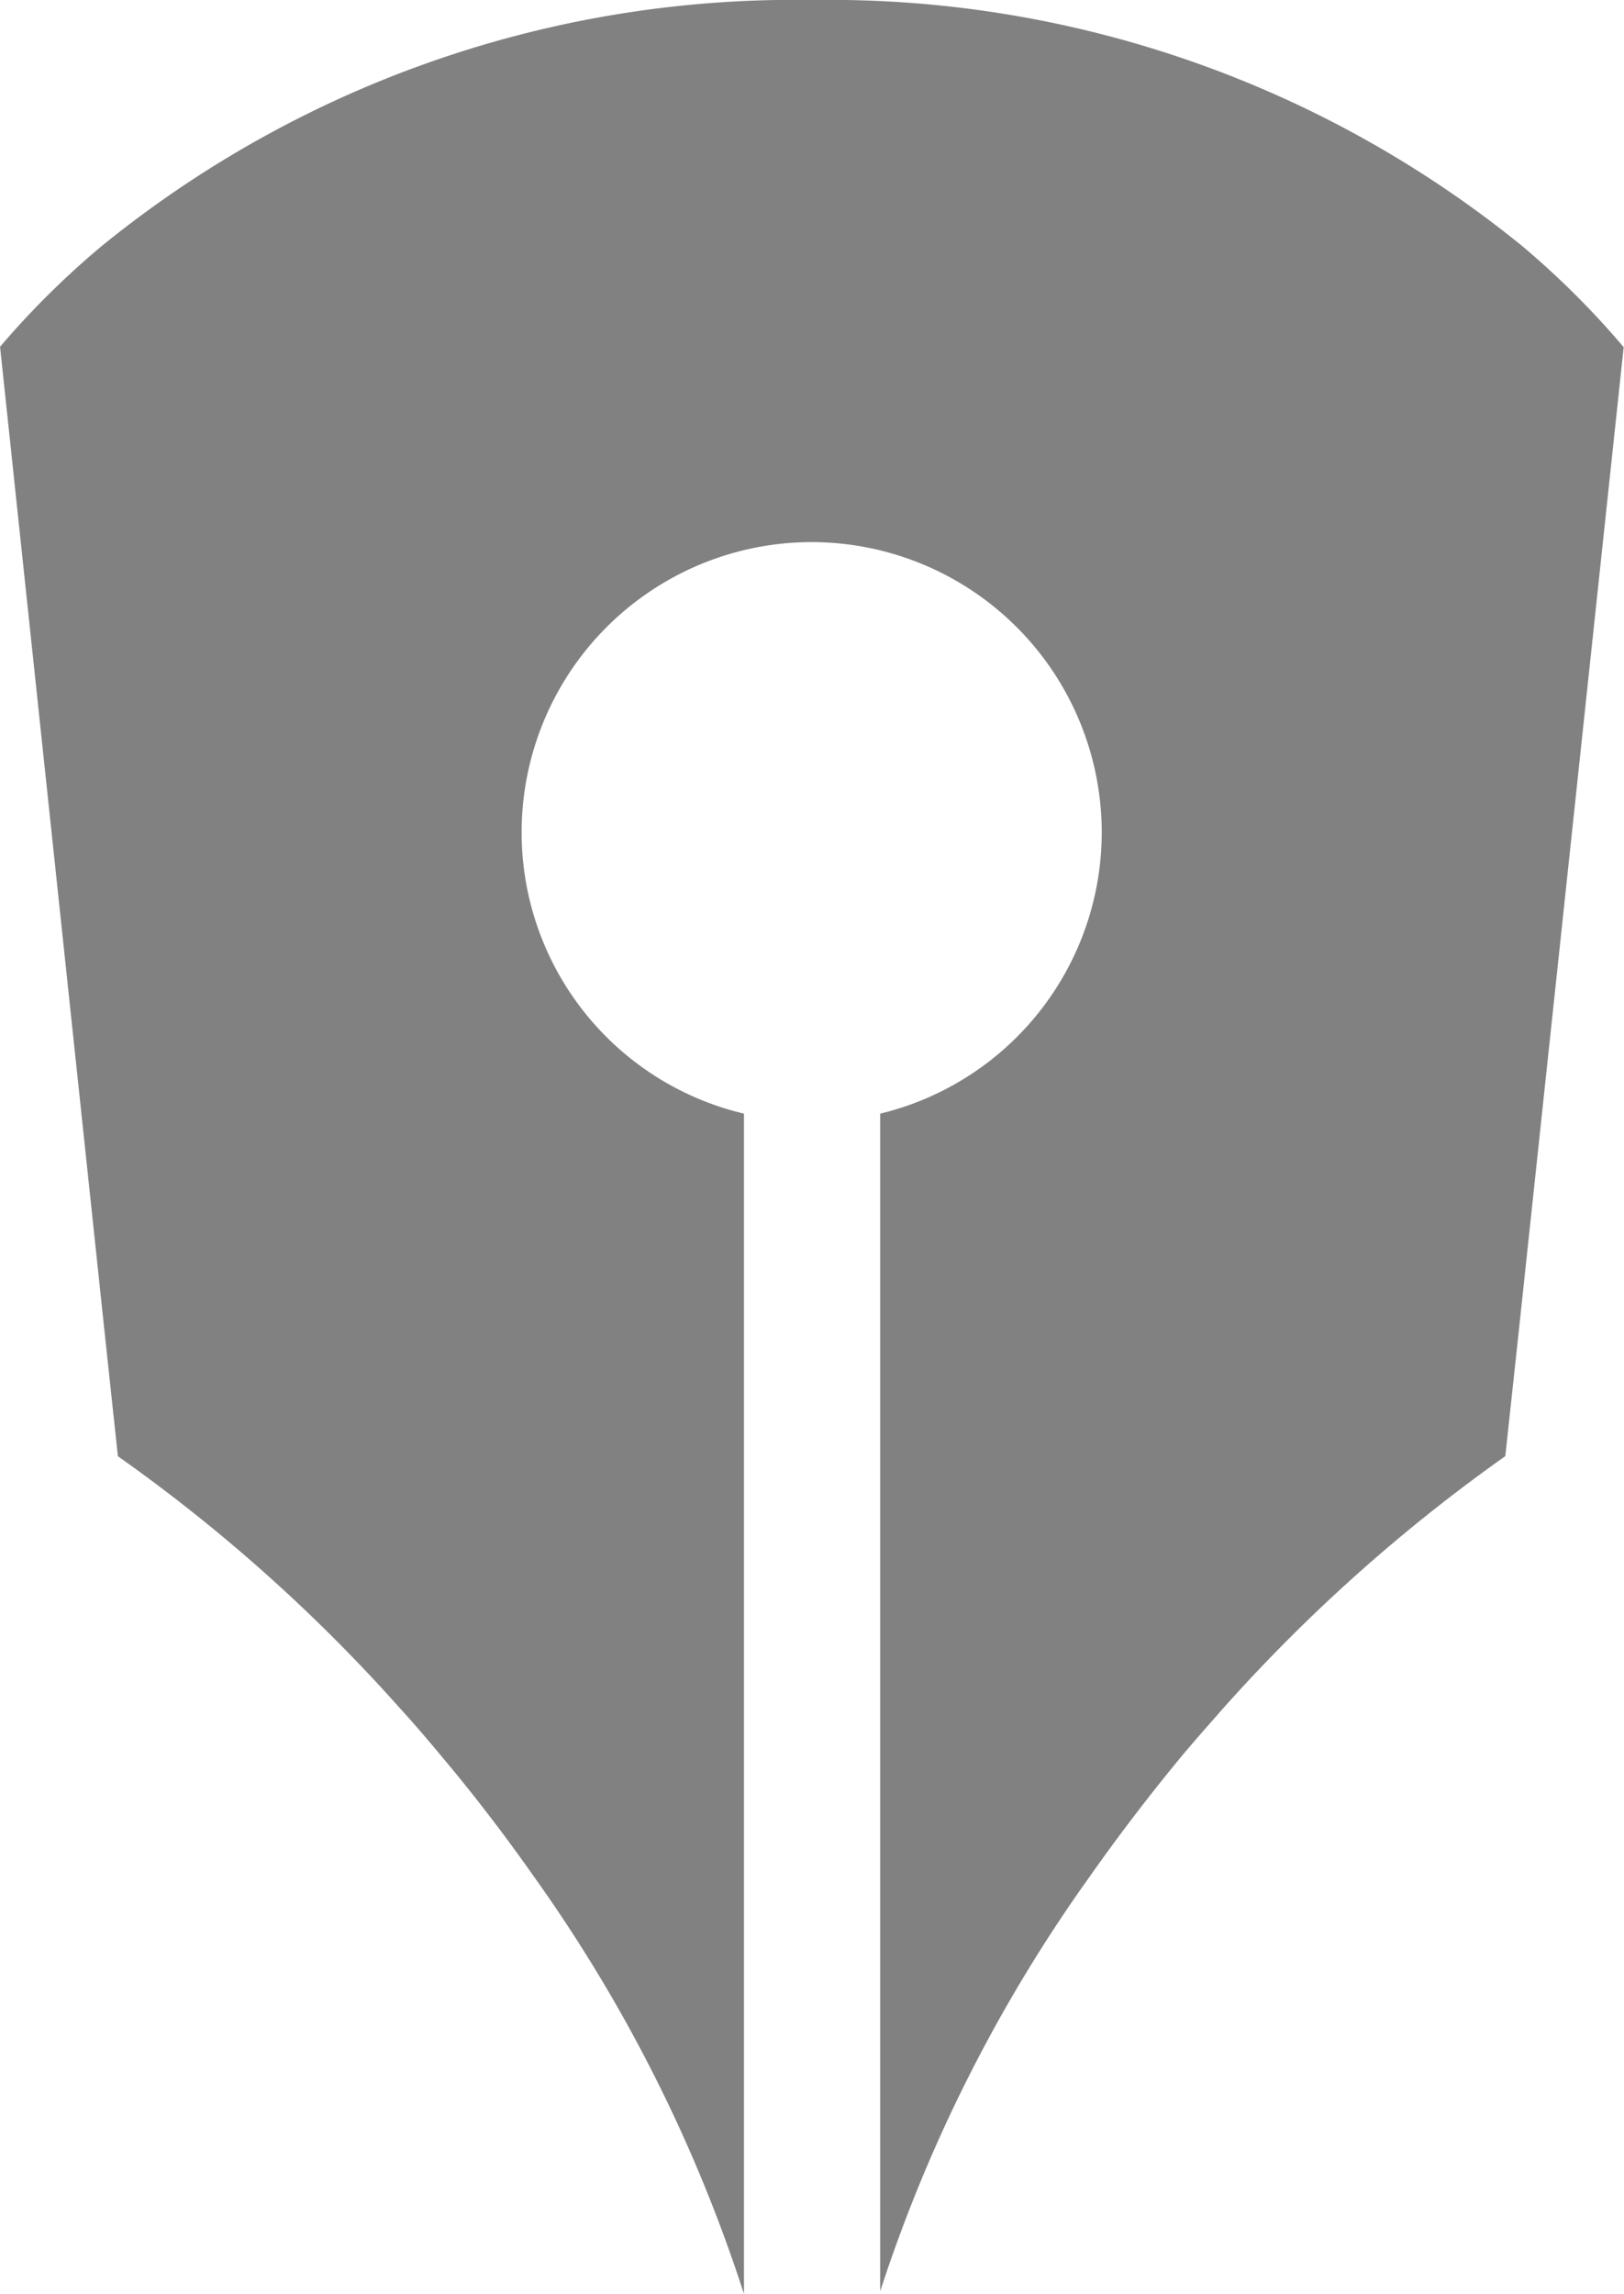 <svg xmlns="http://www.w3.org/2000/svg" width="30" height="42.37" viewBox="0 0 18.26 25.791">
  <path id="Path_179" data-name="Path 179" d="M1459.513-974.734a12.356,12.356,0,0,0-7.986-2.768,12.343,12.343,0,0,0-7.991,2.768,9.538,9.538,0,0,0-1.141,1.131l1.172,11.046.153,1.428a18.59,18.59,0,0,1,3.172,2.834c.184.2.363.414.542.629.348.419.67.844.972,1.274a17.108,17.108,0,0,1,2.354,4.682v-13.271a3.249,3.249,0,0,1-2.5-3.162,3.263,3.263,0,0,1,3.264-3.264,3.265,3.265,0,0,1,3.259,3.264,3.255,3.255,0,0,1-2.491,3.162v13.24a17.067,17.067,0,0,1,2.348-4.651q.453-.645.967-1.274c.179-.22.363-.425.547-.635a18.754,18.754,0,0,1,3.167-2.829l.154-1.428,1.177-11.041A9.637,9.637,0,0,0,1459.513-974.734Z" transform="translate(-1442.395 977.502)" fill="#818181"/>
</svg>

